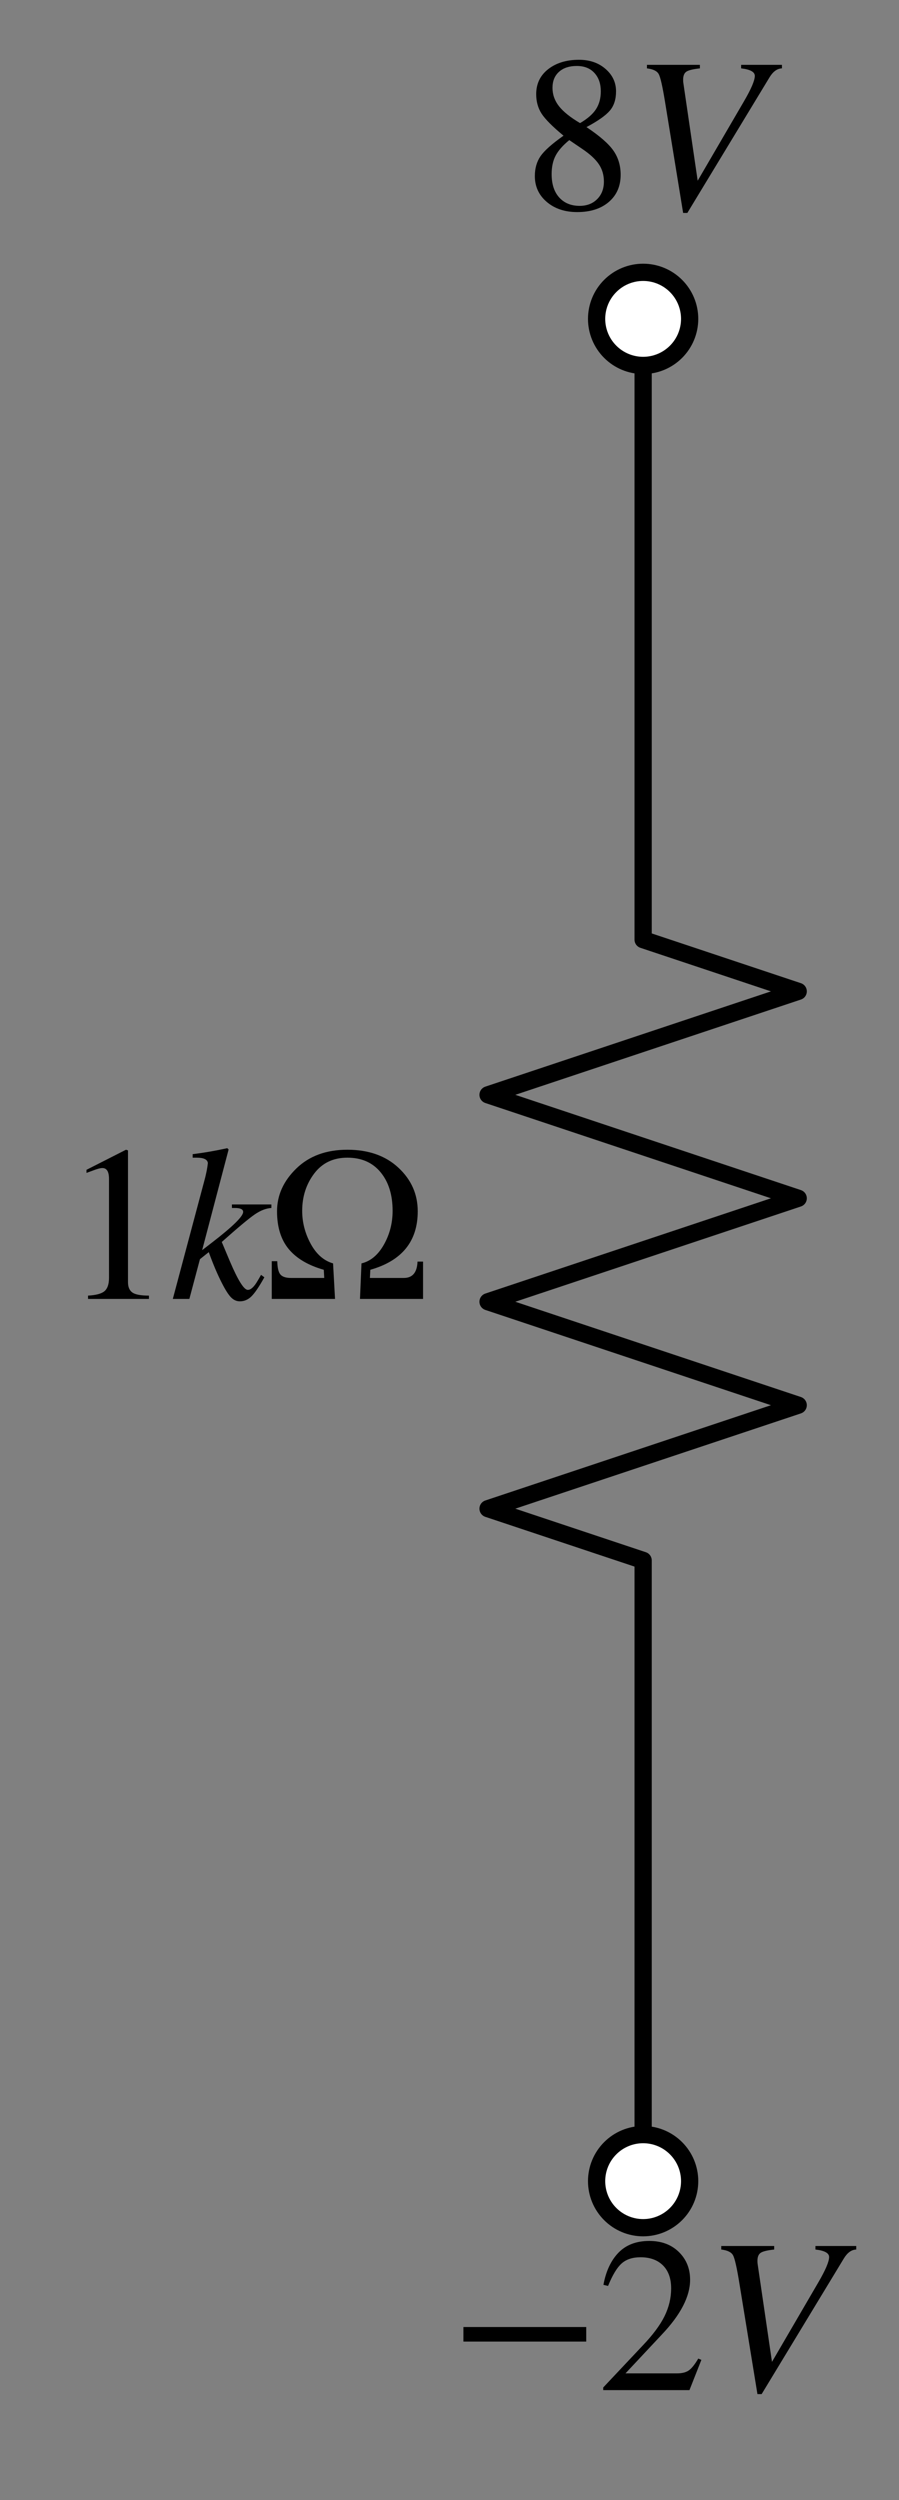 <?xml version="1.0" encoding="utf-8" standalone="no"?>
<!DOCTYPE svg PUBLIC "-//W3C//DTD SVG 1.1//EN"
  "http://www.w3.org/Graphics/SVG/1.1/DTD/svg11.dtd">
<svg xmlns:xlink="http://www.w3.org/1999/xlink" width="52.175pt" height="144.986pt" viewBox="0 0 52.175 144.986" xmlns="http://www.w3.org/2000/svg" version="1.1">
 <rect x="0" y="0" width="52.175" height="144.986" fill="#808080" stroke="none"/>
 <defs>
  <style type="text/css">*{stroke-linejoin: round; stroke-linecap: butt}</style>
 </defs>
 <g id="figure_1">
  <g id="patch_1">
   <path d="M 0 144.986 
L 52.175 144.986 
L 52.175 -0 
L 0 -0 
L 0 144.986 
z
" style="fill: none"/>
  </g>
  <g id="axes_1">
   <g id="line2d_1">
    <path d="M 37.325 18.493 
L 37.325 54.493 
L 46.325 57.493 
L 28.325 63.493 
L 46.325 69.493 
L 28.325 75.493 
L 46.325 81.493 
L 28.325 87.493 
L 37.325 90.493 
L 37.325 126.493 
" clip-path="url(#p3d3bb09a21)" style="fill: none; stroke: #000000; stroke-linecap: round"/>
   </g>
   <g id="text_1">
    <!-- $1k \Omega$ -->
    <g transform="translate(3.6 75.417) scale(0.125 -0.125)">
     <defs>
      <path id="STIXGeneral-Regular-31" d="M 2522 0 
L 755 0 
L 755 96 
Q 1107 115 1235 227 
Q 1363 339 1363 608 
L 1363 3482 
Q 1363 3795 1171 3795 
Q 1082 3795 883 3718 
L 710 3654 
L 710 3744 
L 1856 4326 
L 1914 4307 
L 1914 486 
Q 1914 275 2042 185 
Q 2170 96 2522 96 
L 2522 0 
z
" transform="scale(0.016)"/>
      <path id="STIXGeneral-Italic-6b" d="M 2950 2739 
L 2950 2637 
Q 2720 2624 2464 2448 
Q 2208 2272 1510 1651 
L 1747 1088 
Q 2099 262 2266 262 
Q 2400 262 2554 531 
Q 2586 582 2650 698 
L 2746 627 
Q 2522 224 2374 77 
Q 2227 -70 2035 -70 
Q 1894 -70 1782 42 
Q 1670 154 1517 454 
Q 1325 826 1133 1357 
L 877 1152 
L 570 0 
L 90 0 
L 992 3379 
Q 1082 3699 1107 3942 
Q 1088 4096 781 4096 
L 666 4096 
L 666 4198 
Q 1146 4256 1670 4371 
L 1709 4333 
L 941 1414 
L 1216 1626 
Q 2131 2330 2131 2522 
Q 2131 2637 1894 2637 
L 1805 2637 
L 1805 2739 
L 2950 2739 
z
" transform="scale(0.016)"/>
      <path id="STIXGeneral-Regular-3a9" d="M 4576 0 
L 2746 0 
L 2790 1030 
Q 3187 1126 3440 1574 
Q 3693 2022 3693 2554 
Q 3693 3251 3344 3673 
Q 2995 4096 2380 4096 
Q 1766 4096 1417 3635 
Q 1069 3174 1069 2554 
Q 1069 2054 1315 1600 
Q 1562 1146 1965 1030 
L 2022 0 
L 186 0 
L 186 1094 
L 346 1094 
Q 352 806 438 707 
Q 525 608 742 608 
L 1709 608 
L 1696 845 
Q 1018 1037 678 1446 
Q 339 1856 339 2541 
Q 339 3238 899 3782 
Q 1459 4326 2380 4326 
Q 3302 4326 3862 3804 
Q 4422 3283 4422 2541 
Q 4422 1235 3046 845 
L 3034 608 
L 4019 608 
Q 4397 608 4416 1082 
L 4576 1082 
L 4576 0 
z
" transform="scale(0.016)"/>
     </defs>
     <use xlink:href="#STIXGeneral-Regular-31" transform="translate(0 0.703)"/>
     <use xlink:href="#STIXGeneral-Italic-6b" transform="translate(50 0.703)"/>
     <use xlink:href="#STIXGeneral-Regular-3a9" transform="translate(94.4 0.703)"/>
    </g>
   </g>
   <g id="text_2">
    <!-- $8V$ -->
    <g transform="translate(30.325 12.17) scale(0.125 -0.125)">
     <defs>
      <path id="STIXGeneral-Regular-38" d="M 2848 992 
Q 2848 499 2505 204 
Q 2163 -90 1587 -90 
Q 1050 -90 704 204 
Q 358 499 358 954 
Q 358 1293 524 1533 
Q 691 1773 1190 2125 
Q 710 2522 553 2765 
Q 397 3008 397 3328 
Q 397 3782 745 4054 
Q 1094 4326 1638 4326 
Q 2106 4326 2410 4060 
Q 2714 3795 2714 3411 
Q 2714 3059 2531 2848 
Q 2349 2637 1856 2374 
Q 2432 1990 2640 1689 
Q 2848 1389 2848 992 
z
M 2272 3411 
Q 2272 3744 2086 3945 
Q 1901 4147 1574 4147 
Q 1248 4147 1059 3977 
Q 870 3808 870 3513 
Q 870 3219 1059 2979 
Q 1248 2739 1670 2490 
Q 1997 2682 2134 2896 
Q 2272 3110 2272 3411 
z
M 1734 1741 
L 1357 1997 
Q 1075 1766 960 1545 
Q 845 1325 845 1011 
Q 845 576 1065 333 
Q 1286 90 1658 90 
Q 1971 90 2166 285 
Q 2362 480 2362 794 
Q 2362 1082 2214 1299 
Q 2067 1517 1734 1741 
z
" transform="scale(0.016)"/>
      <path id="STIXGeneral-Italic-56" d="M 4403 4179 
L 4403 4077 
Q 4198 4070 4045 3821 
L 1658 -115 
L 1536 -115 
L 1011 3104 
Q 902 3776 828 3910 
Q 755 4045 486 4077 
L 486 4179 
L 2022 4179 
L 2022 4077 
Q 1722 4045 1629 3981 
Q 1536 3917 1536 3750 
Q 1536 3686 1542 3654 
L 1958 819 
L 3302 3123 
Q 3616 3661 3616 3859 
Q 3616 4032 3219 4077 
L 3219 4179 
L 4403 4179 
z
" transform="scale(0.016)"/>
     </defs>
     <use xlink:href="#STIXGeneral-Regular-38" transform="translate(0 0.406)"/>
     <use xlink:href="#STIXGeneral-Italic-56" transform="translate(50 0.406)"/>
    </g>
   </g>
   <g id="text_3">
    <!-- $-2V$ -->
    <g transform="translate(26.075 138.663) scale(0.125 -0.125)">
     <defs>
      <path id="STIXGeneral-Regular-2212" d="M 3974 1408 
L 410 1408 
L 410 1830 
L 3974 1830 
L 3974 1408 
z
" transform="scale(0.016)"/>
      <path id="STIXGeneral-Regular-32" d="M 3034 877 
L 2688 0 
L 186 0 
L 186 77 
L 1325 1286 
Q 1773 1754 1965 2144 
Q 2157 2534 2157 2950 
Q 2157 3379 1920 3616 
Q 1683 3853 1267 3853 
Q 922 3853 720 3673 
Q 518 3494 326 3021 
L 192 3053 
Q 301 3648 630 3987 
Q 960 4326 1523 4326 
Q 2054 4326 2380 4006 
Q 2707 3686 2707 3200 
Q 2707 2477 1888 1613 
L 832 486 
L 2330 486 
Q 2541 486 2665 569 
Q 2790 653 2944 915 
L 3034 877 
z
" transform="scale(0.016)"/>
     </defs>
     <use xlink:href="#STIXGeneral-Regular-2212" transform="translate(0 0.406)"/>
     <use xlink:href="#STIXGeneral-Regular-32" transform="translate(68.5 0.406)"/>
     <use xlink:href="#STIXGeneral-Italic-56" transform="translate(118.5 0.406)"/>
    </g>
   </g>
   <g id="patch_2">
    <path d="M 37.325 21.193 
C 38.041 21.193 38.728 20.908 39.234 20.402 
C 39.741 19.896 40.025 19.209 40.025 18.493 
C 40.025 17.777 39.741 17.09 39.234 16.584 
C 38.728 16.077 38.041 15.793 37.325 15.793 
C 36.609 15.793 35.922 16.077 35.416 16.584 
C 34.909 17.09 34.625 17.777 34.625 18.493 
C 34.625 19.209 34.909 19.896 35.416 20.402 
C 35.922 20.908 36.609 21.193 37.325 21.193 
z
" clip-path="url(#p3d3bb09a21)" style="fill: #ffffff; stroke: #000000; stroke-linejoin: miter"/>
   </g>
   <g id="patch_3">
    <path d="M 37.325 129.193 
C 38.041 129.193 38.728 128.908 39.234 128.402 
C 39.741 127.896 40.025 127.209 40.025 126.493 
C 40.025 125.777 39.741 125.09 39.234 124.584 
C 38.728 124.077 38.041 123.793 37.325 123.793 
C 36.609 123.793 35.922 124.077 35.416 124.584 
C 34.909 125.09 34.625 125.777 34.625 126.493 
C 34.625 127.209 34.909 127.896 35.416 128.402 
C 35.922 128.908 36.609 129.193 37.325 129.193 
z
" clip-path="url(#p3d3bb09a21)" style="fill: #ffffff; stroke: #000000; stroke-linejoin: miter"/>
   </g>
  </g>
 </g>
 <defs>
  <clipPath id="p3d3bb09a21">
   <rect x="27.425" y="10.123" width="19.8" height="124.74"/>
  </clipPath>
 </defs>
</svg>
